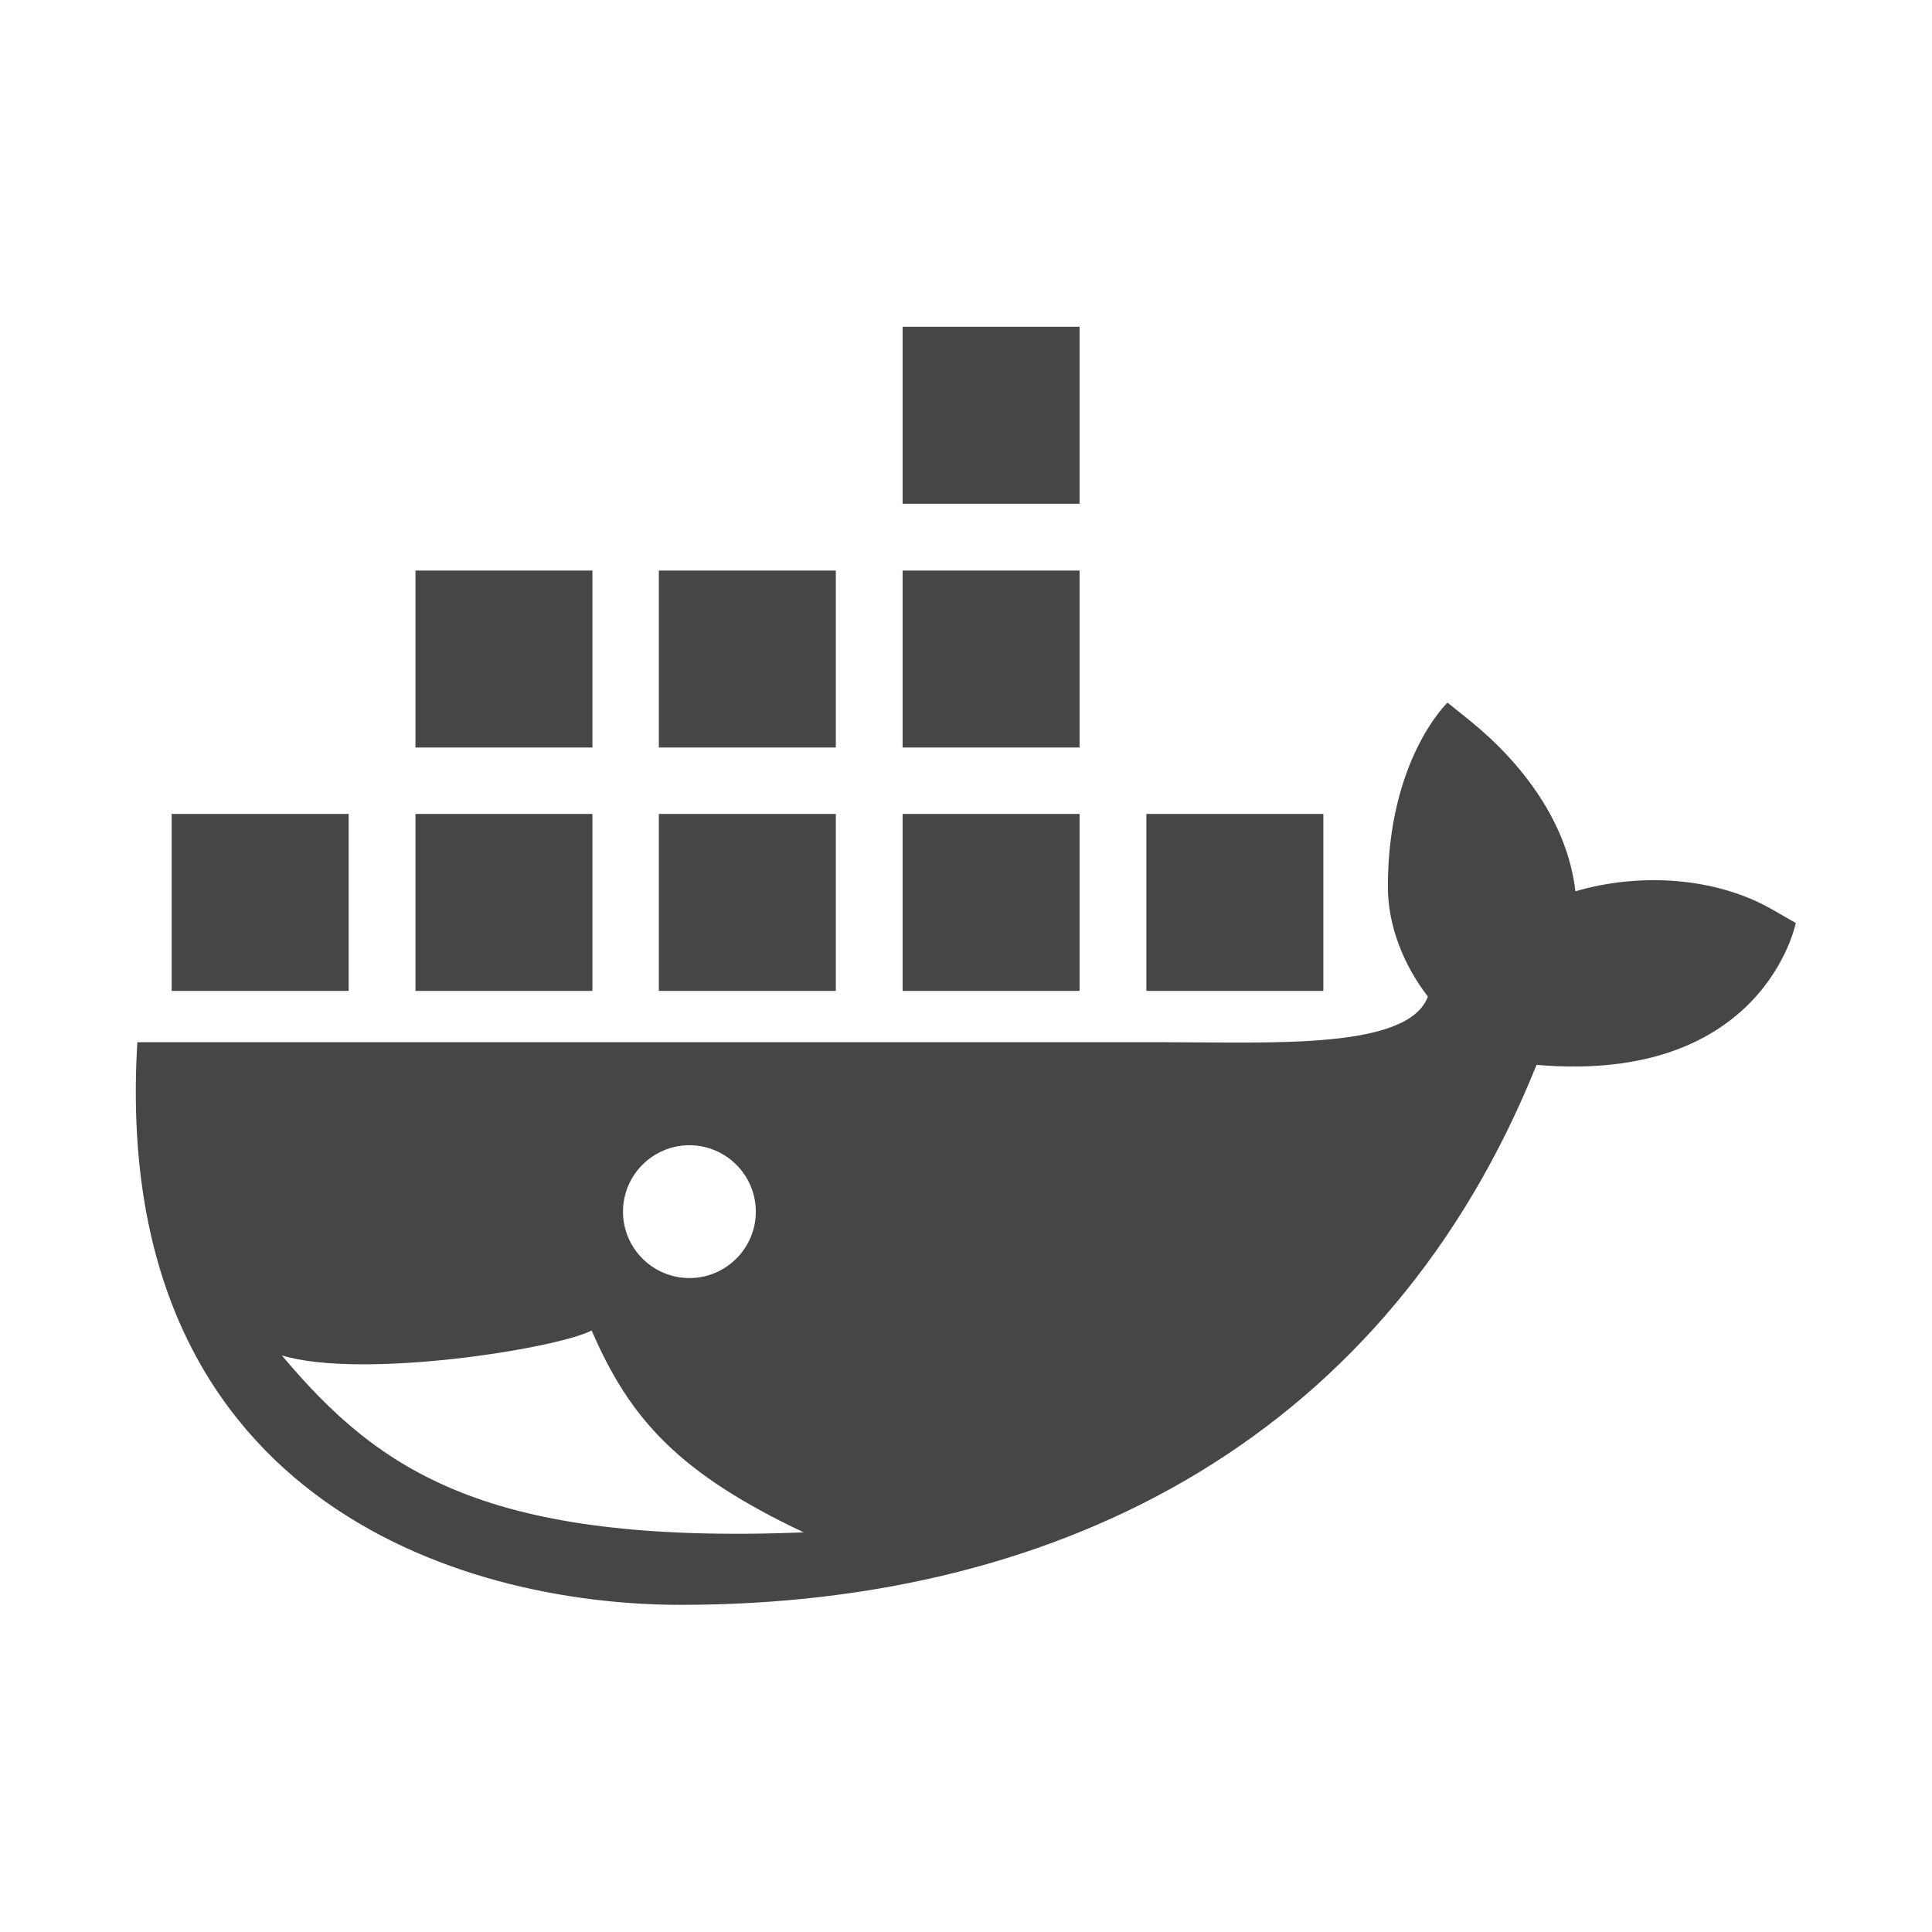 <?xml version="1.0" encoding="utf-8"?>
<!-- Generator: Adobe Illustrator 18.1.1, SVG Export Plug-In . SVG Version: 6.00 Build 0)  -->
<svg version="1.1" id="Ebene_1" xmlns="http://www.w3.org/2000/svg" xmlns:xlink="http://www.w3.org/1999/xlink" x="0px" y="0px"
	 width="512px" height="512px" viewBox="-877 2792.5 512 512" enable-background="new -877 2792.5 512 512" xml:space="preserve">
<g>
	<rect x="-831.5" y="3008.2" fill-rule="evenodd" clip-rule="evenodd" fill="#454646" width="46.9" height="46.9"/>
	<rect x="-766.9" y="3008.2" fill-rule="evenodd" clip-rule="evenodd" fill="#454646" width="46.9" height="46.9"/>
	<rect x="-702.4" y="3008.2" fill-rule="evenodd" clip-rule="evenodd" fill="#454646" width="46.9" height="46.9"/>
	<rect x="-637.8" y="3008.2" fill-rule="evenodd" clip-rule="evenodd" fill="#454646" width="46.9" height="46.9"/>
	<rect x="-637.8" y="2879.1" fill-rule="evenodd" clip-rule="evenodd" fill="#454646" width="46.9" height="46.9"/>
	<rect x="-573.2" y="3008.2" fill-rule="evenodd" clip-rule="evenodd" fill="#454646" width="46.9" height="46.9"/>
	<path fill-rule="evenodd" clip-rule="evenodd" fill="#454646" d="M-407.2,3033.6c-15.1-8.7-35.2-9.9-52.3-4.9
		c-2.1-18.2-14.1-34.1-28.3-45.5l-5.6-4.5c0,0-15.8,15-15.8,48.8c0,10.4,4.2,20.8,10.6,29.1c-5.2,14.1-41.2,12.1-69.3,12.1
		c-62.4,0-272.7,0-272.7,0c-7.3,120.2,84.5,149.1,144,149.1c102.9,0,187.8-46,226.8-143.1c60.3,5.2,68.7-37.6,68.7-37.6
		L-407.2,3033.6z M-694.3,3096c9.7,0,17.6,7.9,17.6,17.6s-7.9,17.6-17.6,17.6c-9.7,0-17.6-7.9-17.6-17.6S-704,3096-694.3,3096z
		 M-802.3,3151.7c21.1,6.4,72.5-1.7,82.1-6.6c10.1,23.4,23,37.8,56.2,53.5C-747.7,3201.9-776.3,3182.7-802.3,3151.7z"/>
	<rect x="-766.9" y="2943.7" fill-rule="evenodd" clip-rule="evenodd" fill="#454646" width="46.9" height="46.9"/>
	<rect x="-702.4" y="2943.7" fill-rule="evenodd" clip-rule="evenodd" fill="#454646" width="46.9" height="46.9"/>
	<rect x="-637.8" y="2943.7" fill-rule="evenodd" clip-rule="evenodd" fill="#454646" width="46.9" height="46.9"/>
</g>
</svg>
